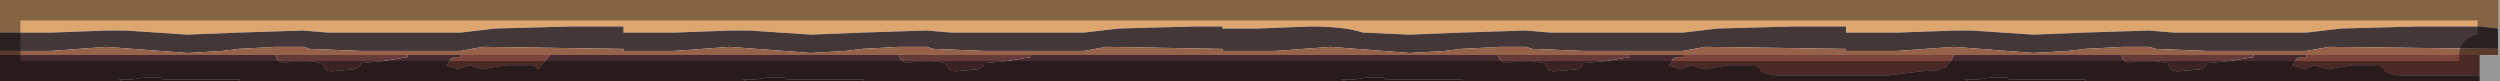 <?xml version="1.0" encoding="UTF-8" standalone="no"?>
<svg xmlns:xlink="http://www.w3.org/1999/xlink" height="2.0px" width="61.35px" xmlns="http://www.w3.org/2000/svg">
  <g transform="matrix(1.0, 0.0, 0.0, 1.0, 30.45, -14.45)">
    <path d="M30.85 15.15 L30.4 15.1 30.3 15.1 30.1 15.1 28.85 15.1 27.0 15.15 26.15 15.25 25.25 15.25 24.5 15.25 24.1 15.25 23.7 15.25 23.4 15.25 22.9 15.25 22.3 15.2 22.25 15.2 20.7 15.25 19.45 15.3 17.95 15.2 17.5 15.2 16.1 15.25 14.85 15.25 14.85 15.1 14.8 15.1 13.55 15.1 11.7 15.15 10.85 15.25 9.95 15.25 9.2 15.25 8.8 15.25 8.4 15.25 8.1 15.25 7.6 15.25 7.0 15.2 6.95 15.2 5.4 15.25 4.15 15.3 3.0 15.25 Q2.55 15.1 1.7 15.1 L0.4 15.15 -0.45 15.15 -0.45 15.1 -1.15 15.1 -3.0 15.15 -3.85 15.25 -4.75 15.25 -5.5 15.25 -5.9 15.25 -6.3 15.25 -6.6 15.25 -7.1 15.25 -7.7 15.2 -7.75 15.2 -9.3 15.25 -10.55 15.3 -12.05 15.2 -12.55 15.2 -13.9 15.25 -15.15 15.25 -15.15 15.1 -15.2 15.1 -16.45 15.1 -18.3 15.15 -19.15 15.25 -20.05 15.25 -20.8 15.25 -21.2 15.25 -21.6 15.25 -21.9 15.25 -22.4 15.25 -23.0 15.2 -23.05 15.2 -24.6 15.25 -25.85 15.3 -27.35 15.2 -27.85 15.2 -29.2 15.25 -30.45 15.25 -30.45 14.45 30.85 14.45 30.85 15.15" fill="#dea66f" fill-rule="evenodd" stroke="none"/>
    <path d="M-30.45 15.25 L-29.2 15.25 -27.85 15.2 -27.35 15.2 -25.85 15.3 -24.6 15.25 -23.05 15.2 -23.0 15.2 -22.4 15.25 -21.9 15.25 -21.6 15.25 -21.2 15.25 -20.8 15.25 -20.05 15.25 -19.15 15.25 -18.3 15.15 -16.45 15.1 -15.2 15.1 -15.15 15.1 -15.15 15.25 -13.9 15.25 -12.55 15.2 -12.05 15.2 -10.55 15.3 -9.3 15.25 -7.75 15.2 -7.7 15.2 -7.1 15.25 -6.6 15.25 -6.3 15.25 -5.9 15.25 -5.5 15.25 -4.75 15.25 -3.85 15.25 -3.0 15.15 -1.15 15.1 -0.45 15.1 -0.45 15.15 0.4 15.15 1.7 15.1 Q2.55 15.1 3.0 15.25 L4.15 15.3 5.4 15.25 6.95 15.2 7.0 15.2 7.6 15.25 8.1 15.25 8.4 15.25 8.8 15.25 9.2 15.25 9.95 15.25 10.85 15.25 11.7 15.15 13.55 15.1 14.8 15.1 14.85 15.1 14.85 15.25 16.1 15.25 17.5 15.2 17.95 15.2 19.45 15.3 20.7 15.25 22.25 15.2 22.3 15.2 22.9 15.25 23.4 15.25 23.7 15.25 24.1 15.25 24.5 15.25 25.25 15.25 26.15 15.25 27.0 15.15 28.85 15.1 30.1 15.1 30.3 15.1 30.4 15.1 30.85 15.15 30.85 15.65 26.7 15.6 26.15 15.7 26.0 15.7 25.25 15.7 24.65 15.7 23.7 15.7 22.45 15.65 22.3 15.6 22.25 15.6 22.15 15.6 21.8 15.6 21.65 15.6 20.7 15.65 20.3 15.7 19.45 15.75 17.5 15.6 16.1 15.7 14.85 15.7 14.85 15.65 11.4 15.6 10.85 15.7 10.7 15.7 9.95 15.7 9.35 15.7 8.4 15.7 7.15 15.65 7.0 15.6 6.95 15.6 6.85 15.6 6.5 15.6 6.35 15.6 5.4 15.65 5.0 15.7 4.15 15.75 2.2 15.6 0.85 15.7 0.8 15.7 -0.45 15.7 -0.45 15.65 -3.3 15.6 -3.85 15.7 -4.0 15.7 -4.75 15.7 -5.35 15.7 -6.3 15.7 -7.55 15.65 -7.7 15.6 -7.75 15.6 -7.85 15.6 -8.2 15.6 -8.4 15.6 -9.3 15.65 -9.7 15.7 -10.55 15.75 -12.55 15.6 -13.9 15.7 -15.15 15.7 -15.15 15.65 -18.6 15.6 -19.15 15.7 -19.3 15.7 -20.05 15.7 -20.65 15.7 -21.6 15.7 -22.85 15.65 -23.0 15.6 -23.05 15.6 -23.15 15.6 -23.5 15.6 -23.7 15.6 -24.6 15.65 -25.0 15.7 -25.85 15.75 -27.85 15.6 -29.2 15.7 -30.45 15.7 -30.45 15.25" fill="#443738" fill-rule="evenodd" stroke="none"/>
    <path d="M-30.45 15.7 L-29.2 15.7 -27.85 15.6 -25.85 15.75 -25.0 15.7 -24.6 15.65 -23.7 15.6 -23.5 15.6 -23.15 15.6 -23.05 15.6 -23.0 15.6 -22.85 15.65 -21.6 15.7 -20.65 15.7 -20.05 15.7 -19.3 15.7 -19.15 15.7 -18.6 15.6 -15.15 15.65 -15.15 15.7 -13.9 15.7 -12.55 15.6 -10.55 15.75 -9.7 15.7 -9.3 15.65 -8.4 15.6 -8.2 15.6 -7.85 15.6 -7.75 15.6 -7.7 15.6 -7.55 15.65 -6.3 15.7 -5.35 15.7 -4.75 15.7 -4.0 15.7 -3.85 15.7 -3.3 15.6 -0.45 15.65 -0.45 15.7 0.8 15.7 0.85 15.7 2.2 15.6 4.15 15.75 5.0 15.7 5.4 15.65 6.35 15.6 6.5 15.6 6.85 15.6 6.95 15.6 7.0 15.6 7.15 15.65 8.4 15.7 9.35 15.7 9.95 15.7 10.7 15.7 10.85 15.7 11.4 15.6 14.85 15.65 14.85 15.7 16.1 15.7 17.5 15.6 19.45 15.75 20.3 15.7 20.7 15.65 21.65 15.6 21.8 15.6 22.15 15.6 22.25 15.6 22.3 15.6 22.45 15.65 23.7 15.7 24.65 15.7 25.25 15.7 26.0 15.7 26.15 15.7 26.7 15.6 30.85 15.65 30.85 15.8 30.4 15.8 26.15 15.8 24.85 15.8 21.6 15.8 17.5 15.8 10.85 15.8 9.55 15.8 6.3 15.8 -5.15 15.8 -8.4 15.8 -16.95 15.8 -19.15 15.8 -20.45 15.8 -23.7 15.8 -30.45 15.8 -30.45 15.7" fill="#966249" fill-rule="evenodd" stroke="none"/>
    <path d="M17.5 15.8 L17.45 15.9 17.3 16.1 17.15 16.15 17.0 16.2 Q16.8 16.15 16.7 16.2 L15.9 16.3 14.85 16.3 14.75 16.3 14.3 16.3 14.25 16.3 13.15 16.3 Q12.75 16.25 12.75 16.15 L12.7 16.1 12.65 16.05 12.0 16.05 11.65 16.1 11.4 16.15 11.05 16.05 10.8 16.15 10.5 16.05 10.55 16.0 10.6 15.9 Q10.6 15.9 10.7 15.85 L10.85 15.85 10.85 15.8 17.5 15.8 M29.55 16.3 L28.45 16.3 Q28.05 16.25 28.05 16.15 L28.0 16.1 27.95 16.05 27.3 16.05 26.95 16.1 26.7 16.15 26.35 16.05 26.1 16.15 25.8 16.05 25.85 16.0 25.9 15.9 Q25.9 15.9 26.0 15.85 L26.15 15.85 26.15 15.8 30.4 15.8 30.4 16.3 30.2 16.3 29.6 16.3 29.55 16.3 M-16.95 15.8 L-17.25 16.15 -17.3 16.1 -17.35 16.05 -18.0 16.05 -18.35 16.1 -18.6 16.15 -18.95 16.05 -19.2 16.15 -19.5 16.05 -19.45 16.0 -19.4 15.9 -19.3 15.85 -19.15 15.85 -19.15 15.8 -16.95 15.8" fill="#7c433a" fill-rule="evenodd" stroke="none"/>
    <path d="M20.25 16.4 L19.3 16.4 18.85 16.4 18.8 16.35 18.4 16.35 18.1 16.4 17.75 16.4 17.9 16.45 5.4 16.45 5.45 16.4 5.0 16.4 4.95 16.4 4.0 16.4 3.55 16.4 3.5 16.35 3.1 16.35 2.8 16.4 2.45 16.4 2.6 16.45 -9.3 16.45 -9.25 16.4 -9.7 16.4 -9.75 16.4 -9.75 16.4 -10.75 16.4 -11.15 16.4 -11.2 16.35 -11.6 16.35 -11.9 16.4 -12.25 16.4 -12.1 16.45 -24.6 16.45 -24.55 16.4 -25.0 16.4 -25.05 16.4 -25.05 16.4 -26.05 16.4 -26.45 16.4 -26.5 16.35 -26.9 16.35 -27.2 16.4 -27.55 16.4 -27.4 16.45 -30.4 16.45 -30.45 16.45 -30.45 15.8 -23.7 15.8 -23.65 15.9 -23.65 15.9 Q-23.55 16.0 -23.45 16.0 L-23.3 15.95 -23.1 15.95 -22.85 15.95 -22.55 16.0 -22.5 16.1 Q-22.45 16.2 -22.3 16.2 L-21.75 16.15 Q-21.6 16.1 -21.6 16.0 L-21.05 15.95 -20.45 15.85 -20.45 15.8 -19.15 15.8 -19.15 15.85 -19.3 15.85 -19.4 15.9 -19.45 16.0 -19.5 16.05 -19.2 16.15 -18.95 16.05 -18.6 16.15 -18.35 16.1 -18.0 16.05 -17.35 16.05 -17.3 16.1 -17.25 16.15 -16.95 15.8 -8.4 15.8 -8.35 15.9 -8.35 15.9 Q-8.25 16.0 -8.15 16.0 L-8.0 15.95 -7.8 15.95 -7.55 15.95 -7.25 16.0 -7.2 16.1 Q-7.15 16.2 -7.0 16.2 L-6.45 16.15 Q-6.3 16.1 -6.3 16.0 L-5.75 15.95 -5.15 15.85 -5.15 15.8 6.3 15.8 6.35 15.9 Q6.45 16.0 6.55 16.0 L6.7 15.95 6.9 15.95 7.15 15.95 7.45 16.0 7.5 16.1 Q7.55 16.2 7.7 16.2 L8.25 16.15 Q8.4 16.1 8.4 16.0 L8.95 15.95 9.55 15.85 9.55 15.8 10.85 15.8 10.85 15.85 10.7 15.85 Q10.6 15.9 10.6 15.9 L10.55 16.0 10.5 16.05 10.8 16.15 11.05 16.05 11.4 16.15 11.65 16.1 12.0 16.05 12.65 16.05 12.7 16.1 12.75 16.15 Q12.75 16.25 13.15 16.3 L14.25 16.3 14.35 16.3 14.3 16.3 14.75 16.3 14.85 16.3 15.9 16.3 16.7 16.2 Q16.8 16.15 17.0 16.2 L17.15 16.15 17.3 16.1 17.45 15.9 17.5 15.8 21.6 15.8 21.65 15.9 Q21.75 16.0 21.85 16.0 L22.0 15.95 22.2 15.95 22.45 15.95 22.75 16.0 22.8 16.1 Q22.85 16.2 23.0 16.2 L23.55 16.15 Q23.7 16.1 23.7 16.0 L24.25 15.95 24.85 15.85 24.85 15.8 26.15 15.8 26.15 15.85 26.0 15.85 Q25.9 15.9 25.9 15.9 L25.85 16.0 25.8 16.05 26.1 16.15 26.35 16.05 26.7 16.15 26.95 16.1 27.3 16.05 27.95 16.05 28.0 16.1 28.05 16.15 Q28.05 16.25 28.45 16.3 L29.55 16.3 29.65 16.3 29.6 16.3 30.2 16.3 30.4 16.3 30.4 16.45 20.7 16.45 20.75 16.4 20.3 16.4 20.25 16.4 M-15.7 16.3 L-15.7 16.3 -15.75 16.3 -15.65 16.3 -15.7 16.3" fill="#452b2f" fill-rule="evenodd" stroke="none"/>
    <path d="M24.85 15.8 L24.85 15.85 24.25 15.95 23.7 16.0 Q23.7 16.1 23.55 16.15 L23.0 16.2 Q22.85 16.2 22.8 16.1 L22.75 16.0 22.45 15.95 22.2 15.95 22.0 15.95 21.85 16.0 Q21.75 16.0 21.65 15.9 L21.6 15.8 24.85 15.8 M9.55 15.8 L9.55 15.85 8.95 15.95 8.4 16.0 Q8.4 16.1 8.25 16.15 L7.7 16.2 Q7.55 16.2 7.5 16.1 L7.45 16.0 7.15 15.95 6.9 15.95 6.7 15.95 6.55 16.0 Q6.45 16.0 6.35 15.9 L6.3 15.8 9.55 15.8 M-5.15 15.8 L-5.15 15.85 -5.75 15.95 -6.3 16.0 Q-6.3 16.1 -6.45 16.15 L-7.0 16.2 Q-7.15 16.2 -7.2 16.1 L-7.25 16.0 -7.55 15.95 -7.8 15.95 -8.0 15.95 -8.15 16.0 Q-8.25 16.0 -8.35 15.9 L-8.35 15.9 -8.4 15.8 -5.15 15.8 M-20.45 15.8 L-20.45 15.85 -21.05 15.95 -21.6 16.0 Q-21.6 16.1 -21.75 16.15 L-22.3 16.2 Q-22.45 16.2 -22.5 16.1 L-22.55 16.0 -22.85 15.95 -23.1 15.95 -23.3 15.95 -23.45 16.0 Q-23.55 16.0 -23.65 15.9 L-23.65 15.9 -23.7 15.8 -20.45 15.8" fill="#643a3a" fill-rule="evenodd" stroke="none"/>
    <path d="M17.9 16.45 L17.75 16.4 18.1 16.4 18.4 16.35 18.8 16.35 18.85 16.4 19.3 16.4 20.25 16.4 20.35 16.4 20.3 16.4 20.75 16.4 20.7 16.45 18.65 16.45 18.6 16.45 17.9 16.45 M2.6 16.45 L2.45 16.4 2.8 16.4 3.1 16.35 3.5 16.35 3.55 16.4 4.0 16.4 4.95 16.4 5.05 16.4 5.0 16.4 5.45 16.4 5.4 16.45 3.35 16.45 3.3 16.45 2.6 16.45 M-27.4 16.45 L-27.55 16.4 -27.2 16.4 -26.9 16.35 -26.5 16.35 -26.45 16.4 -26.05 16.4 -25.05 16.4 -24.95 16.4 -25.0 16.4 -24.55 16.4 -24.6 16.45 -26.65 16.45 -26.7 16.45 -27.4 16.45 M-12.1 16.45 L-12.25 16.4 -11.9 16.4 -11.6 16.35 -11.2 16.35 -11.15 16.4 -10.75 16.4 -9.75 16.4 -9.65 16.4 -9.7 16.4 -9.25 16.4 -9.3 16.45 -11.35 16.45 -11.4 16.45 -12.1 16.45" fill="#3a282a" fill-rule="evenodd" stroke="none"/>
    <path d="M17.9 16.45 L18.6 16.45 18.65 16.45 20.7 16.45 30.4 16.45 30.4 16.3 30.4 15.8 30.85 15.8 30.85 15.65 30.85 15.15 30.85 14.45 -30.45 14.45 -30.45 15.25 -30.45 15.7 -30.45 15.8 -30.45 16.45 -30.4 16.45 -27.4 16.45 -26.7 16.45 -26.65 16.45 -24.6 16.45 -12.1 16.45 -11.4 16.45 -11.35 16.45 -9.3 16.45 2.6 16.45 3.3 16.45 3.35 16.45 5.4 16.45 17.9 16.45 Z" fill="none" stroke="#000000" stroke-linecap="round" stroke-linejoin="round" stroke-opacity="0.4" stroke-width="1.0"/>
  </g>
</svg>

